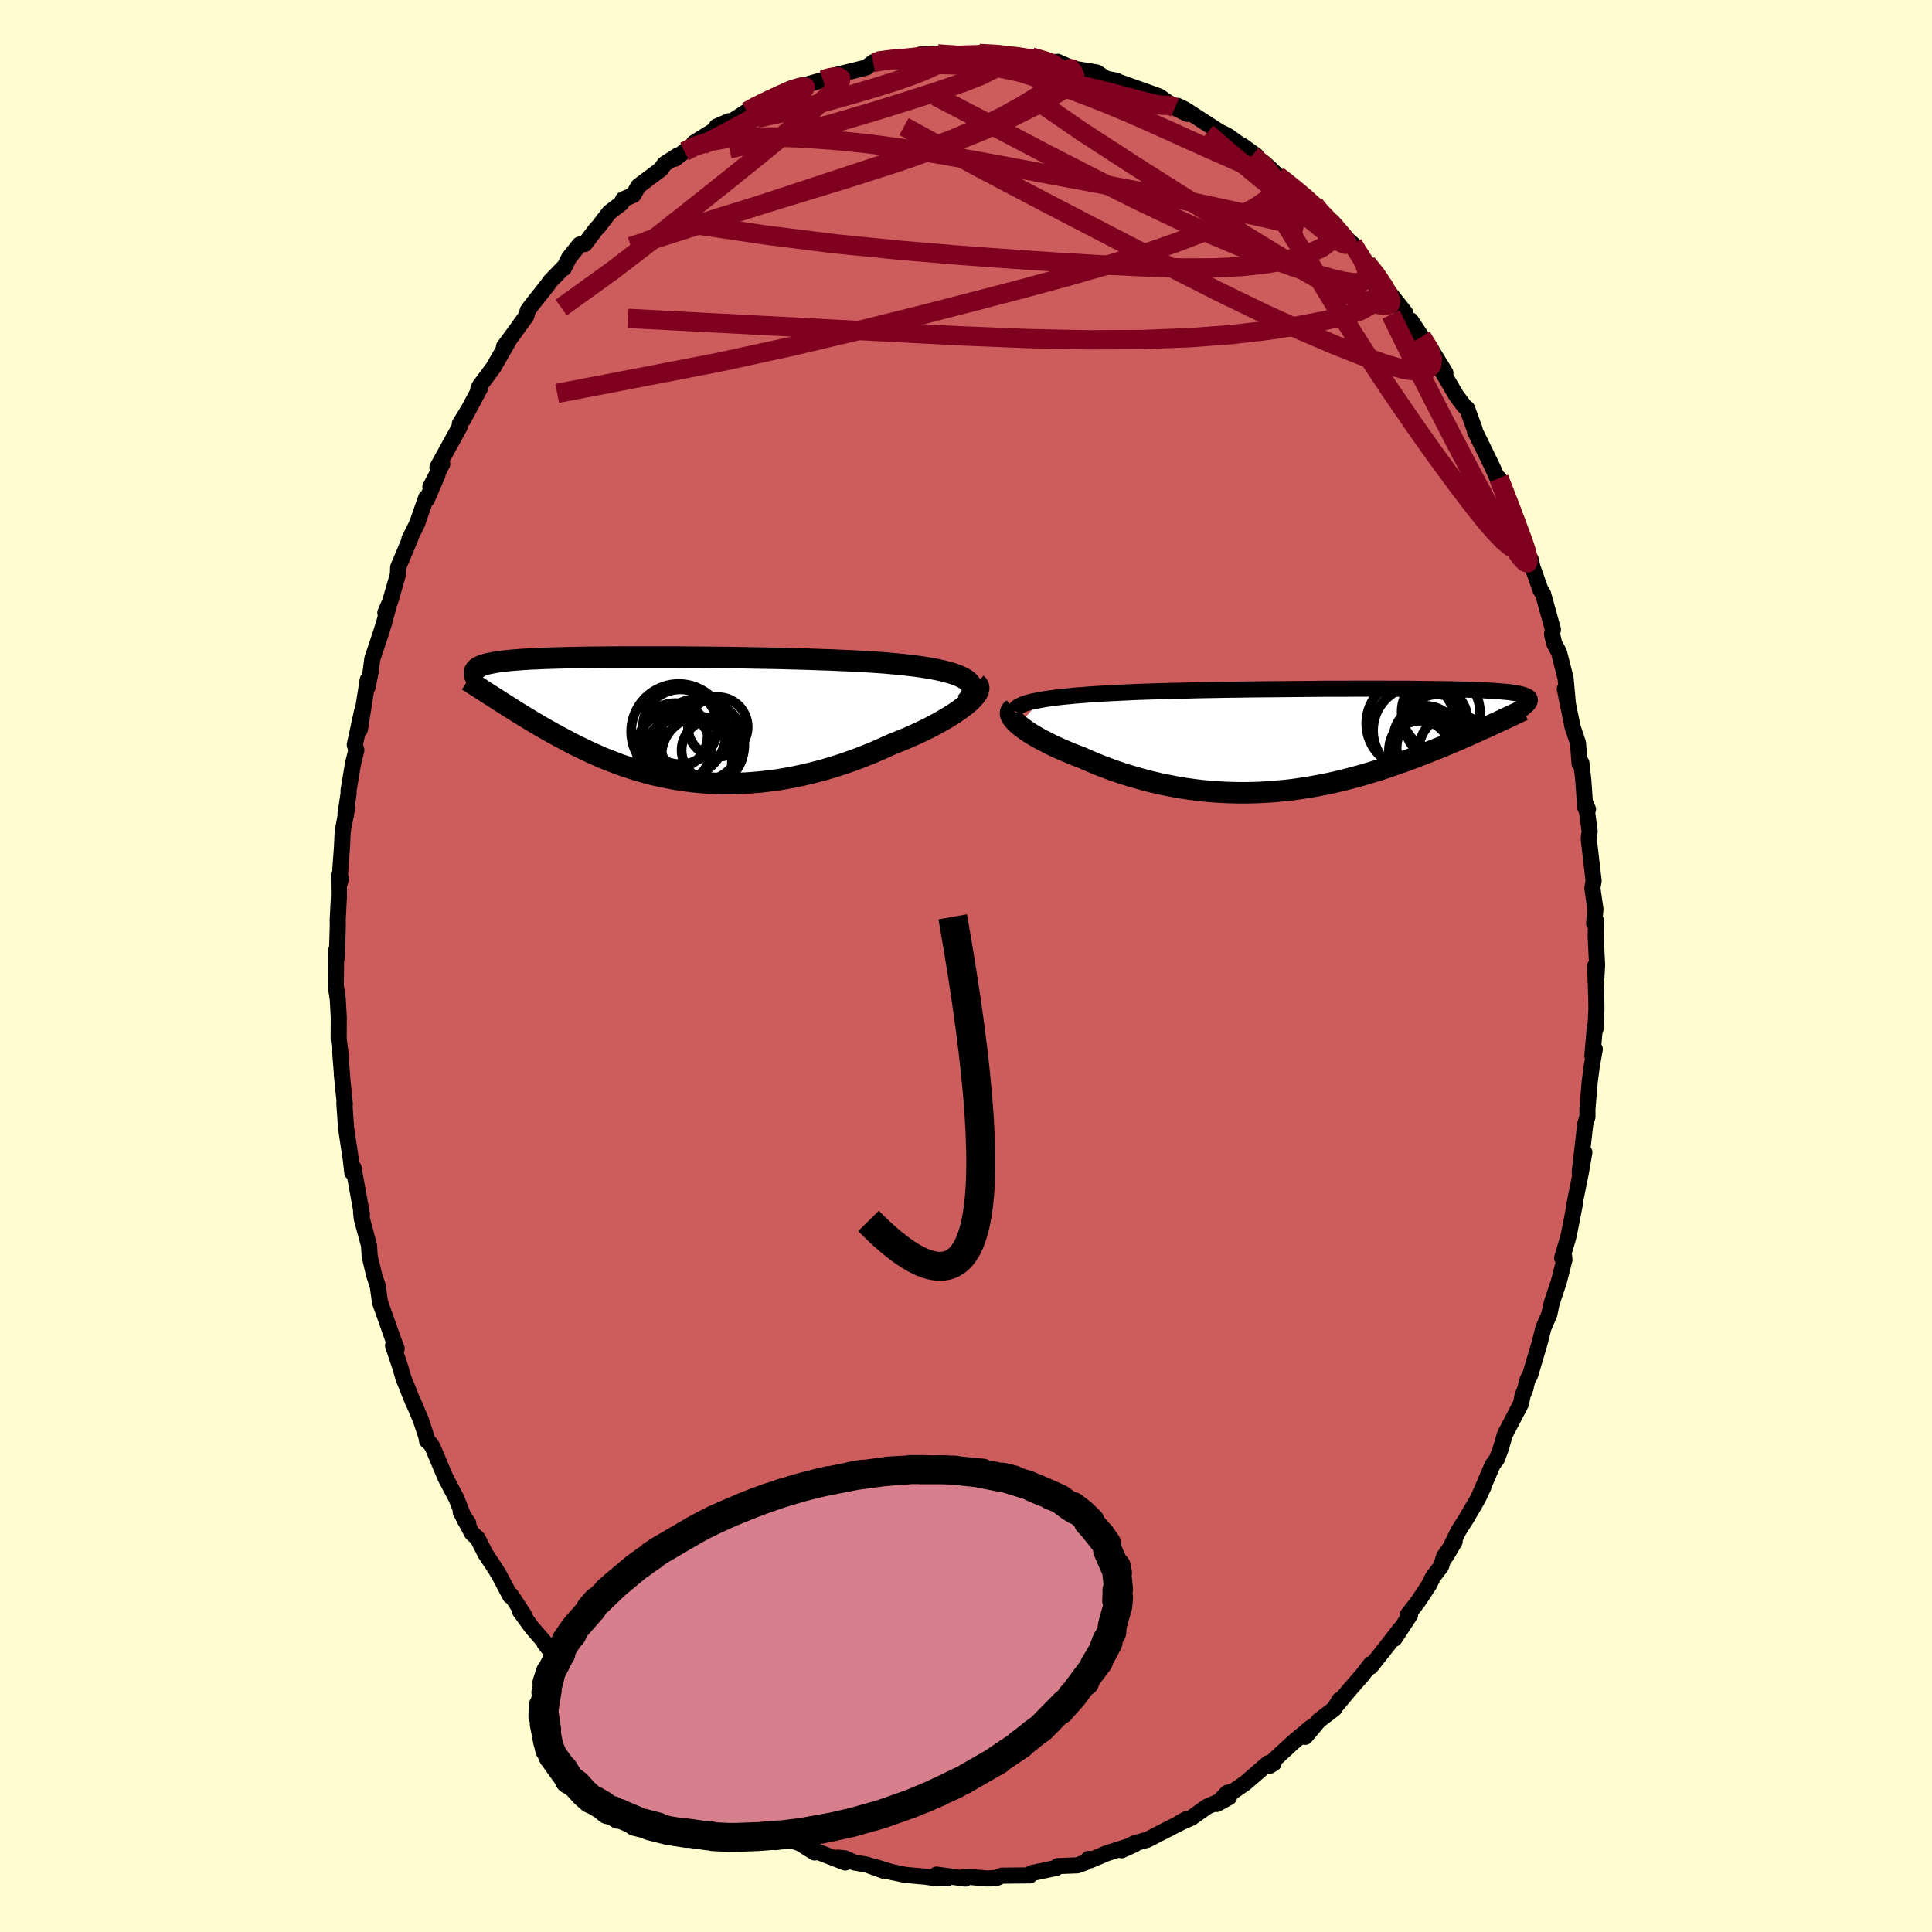 <svg xmlns="http://www.w3.org/2000/svg" width="500" height="500" viewBox="-100 -100 200 200"><defs><clipPath id="c"><path d="m31.29-4.12-.28-.17-.33-.16-.38-.15-.42-.15-.46-.13-.49-.13-.54-.12-.57-.11-.6-.1-.64-.1-.66-.09-.7-.08-.72-.08-.75-.07-.77-.07-.84-.06-.88-.06-.92-.05-.94-.05-.98-.04-1-.05-1.03-.03-1.05-.04-1.07-.03-1.08-.03-1.09-.03-1.11-.02-1.11-.02-1.12-.02-1.11-.02-1.11-.02-1.11-.01-1.1-.01-1.1-.01-1.07-.01-1.07-.01h-5.02l-.93.01h-.91l-.88.01-.84.01-.82.01-.78.02-.76.01-.71.02-.69.02-.65.02-.63.02-.58.03-.56.02-.52.03-.49.03-.46.04-.44.03-.4.04-.37.04-.35.04-.33.04-.3.05-.28.05-.26.05-.24.05-.22.05-.19.06-.18.06-.16.06-.14.06-.13.07-.11.06-.09.08-.07.07-.06.07-.05.08-.03.08-.02.08 2.31 2.79.33.22.35.22.35.22.36.23.37.23.37.24.38.23.39.24.4.24.41.25.41.24.42.25.43.25.44.25.45.25.46.25.47.25.48.26.49.26.5.25.52.25.53.26.54.25.55.24.56.25.58.23.59.23.6.23.62.21.63.21.64.2.66.19.67.18.68.16.69.15.71.14.72.13.73.11.74.09.76.08.76.06.78.04.79.02.8.01.8-.02.82-.03.82-.06.83-.07.84-.1.85-.11.84-.14.86-.16.85-.18.86-.2.86-.22.85-.24.86-.26.85-.27.85-.3.84-.31.83-.33.83-.34.81-.36.81-.37.65-.26.65-.26.63-.27.62-.28.6-.28.58-.28.56-.29.54-.29.51-.29.49-.29.47-.29.43-.28.4-.29.38-.28.33-.27"/></clipPath><clipPath id="b"><path d="m-30.25-4.2.52-.09.55-.08.59-.08.62-.07.66-.06.68-.07.71-.05.74-.06.77-.05.78-.05.81-.04.83-.04.85-.04.86-.04.88-.03 1-.03 1.03-.03 1.04-.03 1.07-.02 1.08-.03 1.09-.02 1.11-.02 1.11-.02 1.12-.01 1.13-.02 1.12-.01 1.12-.01 1.12-.01 1.11-.01 1.11-.01 1.09-.01 1.07-.01h2.11l1.02-.01h2.93l.93.01h1.78l.84.01.81.01.78.01.75.01.72.01.69.01.65.02.62.01.58.02.56.02.52.02.49.03.46.02.42.03.4.03.37.03.34.03.31.03.29.04.26.04.24.04.22.04.2.04.17.05.16.05.14.05.13.05.1.05.09.06.06.06.06.06.03.06.02.06.01.07-.01.07-.02.07-.03.07-.05.08-4.2 2.45-.41.18-.42.19-.42.19-.44.2-.44.2-.46.2-.46.2-.47.2-.48.2-.49.21-.5.21-.51.2-.52.21-.52.2-.54.21-.54.21-.56.21-.57.21-.58.2-.6.21-.6.21-.61.2-.63.2-.64.19-.64.19-.66.18-.67.18-.68.17-.69.17-.69.15-.71.15-.72.13-.72.13-.73.11-.74.11-.75.09-.75.07-.76.07-.76.05-.77.04-.78.02-.78.01-.78-.01-.78-.02-.79-.04-.79-.05-.79-.07-.79-.09-.78-.1-.79-.12-.79-.14-.78-.15-.77-.16-.78-.18-.76-.2-.77-.21-.75-.22-.74-.23-.74-.25-.72-.26-.71-.27-.7-.28-.69-.29-.67-.3-.56-.21-.55-.22-.54-.23-.52-.22-.51-.23-.49-.23-.46-.24-.45-.23-.43-.23-.4-.23-.38-.23-.35-.23-.32-.23-.3-.22-.26-.21"/></clipPath><filter id="a"><feTurbulence baseFrequency=".05" numOctaves="3" result="noise" type="noise"/><feDisplacementMap in="SourceGraphic" in2="noise" scale="2"/></filter></defs><rect width="100%" height="100%" x="-100" y="-100" fill="#FFFDD0"/><path fill="#CD5C5C" stroke="#000" stroke-linejoin="round" stroke-width="1.667" d="M65.26 1.13 65.12.01l.12 3.03.02 1.4-.1 2.12-.06-.27-.26 3.01.25-.7-.32 1.82-.21 1.62-.23 2.74v.85l-.22.68-.58 5.06.48-2.08-.34 1.97-.72 3.6.13-.48-.55 2.81-.19.91-.63 2.12.2-.22.04.4-.58 2.28-.74 2.21-.24 1.15-.61 1.41-.4 1.58-.98 3.32-.27.48-.16.6-.03.22-.34.87-.14.77-1.66 3.18-.47 1.57-.38 1.01-.43.57-1.36 3.17.41-.88-.58 1.24-1.19 2.04-.82 1.29-1.25 2.56.86-1.48-1.1 1.57-.31 1.01-.84 1.1-.4.82-1.14 1.73-1.1 1.42.27-.03-1.62 2.46.59-1-.95 1.24-2.09 2.65v-.26l-.9 1.17-1.33 1.52-1.3 1.56.3-.54-.57.93-1.57 1.2-1.42 1.69.61-.99-1.77 1.48-2.52 2.32-.01.19.42-.25-.56-.02-2.38 2.06-1.25.86-.6.14-1.09 1.16 1.27-.7-2.26.97-1.65 1.17-1.25.54.73-.4-.46.29-2.52 1.29-1.06.55-1.32.36-1.34.72 1.36-.61-2.88.92-1.72.73-.16-.15-.35.37-.83.3-2.03.08-.21.23-.05-.02-2.42.51-.2.24-2.91.03-.46.21-.86.08-.4-.01-1.56-.15-.68.02.18.15-2.97-.41 1.1.38-1.21-.02-1.11-.15-2.01-.18-1.48-.31-1.86-.57 1.13.46-1.78-.64-1.31-.23-.95-.42-.75-.08.78.51-3.23-1.26.06.22-1.77-1.1.06.09-2.1-.8-1.22-.71.3.42-2.35-1.22-1.46-.86-.52-.33.47.43-1.85-1.08-1.39-1.37-1.47-.6.73.13-1.6-1h-.11l.45.43-2.41-2.05-1.11-1.01-.6-.49-2.16-1.89-.43-.54.36.39-1.54-1.55-.86-.87.04.27-.71-.73-2.83-3.47-.45-.45.09.24-1.52-1.93.33.26-1.66-1.92-1.21-1.67.42.4-1.33-2.04-.1.07-1.14-2.16-.41-.68-1.03-1.55-.79-1.57-.58-.53-1.18-2.22.78 1.17-.33-.28-.89-2.28-1.15-2.19-1.31-3.12-.26-.39-.33-.29-.03-.3-.6-1.83-.84-1.99.06.21-1.02-2.54-.34-1.17-.74-2.21.37.31-.42-1.11-.37-1.07-.93-2.62-.23-1.66-.39-1.2-.45-1.92-.07-1.11-.75-2.78-.07-.68.09.25-.81-4.45-.06-.37-.13.48-.15-1.33-.49-3.25-.18-2.59.04.07.01.03-.31-3.08.04.32-.24-2.99.09.74-.22-1.75.01-2.25-.1-1.82-.21-1.44.05-3.69.06.79.1-3.3-.01-.58.13-2.48-.02-2.24.23.42-.18.62.28-3.84.08-1.68.47-2.45-.18.67.32-2.13-.01-.29.46-2.76.35-1.44-.16-.56.75-3.45-.22 1.85.81-5.12-.02.78.32-1.61.17-1.33.94-2.82.29-.93.51-1.94-.39.9.51-1.18.79-2.76.03-.76 1.28-3.05-.12.14.79-1.58.94-2.7.08.16 1.11-2.56-.75 1.28 1.23-2.37-.5.33 2.32-4.21v-.29l.91-1.48-.55 1.03 1.73-3.23-.18.12.12-.32 1.45-1.95 1.57-2.75-.48.6.97-1.31 1.34-1.86.15-.57.39-.54 1.72-2.17.16-.26 1.4-1.45.07.03.54-1.08 1.1-1.37.53-.05 1.23-1.63.16-.13 1.14-1.5 1.27-.97.16-.38 1.08-.47.49-.9 2.33-1.75.39-.55 1.36-.88-.29.34 1-.76 1.16-.69-.19-.2 3.61-2.24-1.26.55 1.05-.2 2.09-1.36.83-.48 1.43-.85.45.17.79-.64.95-.54.73-.23 1.17-.26 1.52-.44.41-.21 1.78-.51-.89.23 3.18-.79.74-.56-.02.04.44-.14 2.58-.46-.51.47.86-.39 2.16-.11-.64-.2 1.79-.06 2.27.06 1.05.08.39-.15.48.08.11-.12 2.14.01.66.37 2.4-.04.21.03 1.85.56.86-.06 1.81.81-1.43-.43 1.52.37 2.15.35.99.66 1.06.19-.11.08.41.08 3.71 1.32.44.17 1.42 1 .29.22 1.17.57-1-.83.77.38 3.57 2.31.33.15.57.3 1.75 1.27 1.13.74-1.43-1.03 1.02 1.01 1.32.85 1.3 1.23 2.03 1.59-.27-.26 2.46 2.23-1.32-1.38.94.87 1.55 2.04.28-.32 1.4 1.7.73.64.2.46 1.44 1.7-.21-.19 1.26 1.38.15.49 2.57 3.25-.42-.31 1.55 2.06-.55-.95 1.12 1.69.94 1.24 1.53 2.5-.73-.83 1.83 3.14.87 1.17.28.22.77 2.13.04.23v-.01l1.7 3.48.38.83.36.82 1.2 2.96-1.16-3.22 1.35 3.45 1.36 3.4-.36-.66.83 2.14.11.06.18.8.84 2.38.26.39 1.02 3.69-.1.47.23.97.5.93.68 2.68.23 2.57-.31-1.48.69 3.39.08.45.59 1.76.17 2.15.18-.09.2 1.75.2 2.88.29.18-.2-.49.37 2.76-.1.77.51 4.36-.13.76.32 2.2-.14 1.44.22-.21-.06 1.41.15 3.17-.07 1.18-.14-1.12" filter="url(#a)"/><path fill="#fff" d="m-30.25-4.2.52-.09.55-.08.59-.08.62-.07.66-.06.68-.07.71-.05.74-.06.77-.05.78-.05.81-.04.83-.04.85-.04.86-.04.88-.03 1-.03 1.03-.03 1.04-.03 1.07-.02 1.08-.03 1.09-.02 1.11-.02 1.11-.02 1.12-.01 1.13-.02 1.12-.01 1.12-.01 1.12-.01 1.11-.01 1.11-.01 1.09-.01 1.07-.01h2.11l1.02-.01h2.93l.93.01h1.78l.84.01.81.01.78.01.75.01.72.01.69.01.65.02.62.01.58.02.56.02.52.02.49.03.46.02.42.03.4.03.37.03.34.03.31.03.29.04.26.04.24.04.22.04.2.04.17.05.16.05.14.05.13.05.1.05.09.06.06.06.06.06.03.06.02.06.01.07-.01.07-.02.07-.03.07-.05.08-4.2 2.45-.41.18-.42.19-.42.19-.44.2-.44.2-.46.2-.46.2-.47.2-.48.2-.49.21-.5.21-.51.2-.52.21-.52.2-.54.21-.54.21-.56.21-.57.21-.58.2-.6.21-.6.21-.61.2-.63.2-.64.19-.64.19-.66.18-.67.18-.68.17-.69.17-.69.15-.71.15-.72.13-.72.13-.73.11-.74.11-.75.09-.75.07-.76.07-.76.05-.77.04-.78.02-.78.01-.78-.01-.78-.02-.79-.04-.79-.05-.79-.07-.79-.09-.78-.1-.79-.12-.79-.14-.78-.15-.77-.16-.78-.18-.76-.2-.77-.21-.75-.22-.74-.23-.74-.25-.72-.26-.71-.27-.7-.28-.69-.29-.67-.3-.56-.21-.55-.22-.54-.23-.52-.22-.51-.23-.49-.23-.46-.24-.45-.23-.43-.23-.4-.23-.38-.23-.35-.23-.32-.23-.3-.22-.26-.21" filter="url(#a)" transform="translate(37.99 -23.35)"/><path fill="#fff" d="m31.29-4.12-.28-.17-.33-.16-.38-.15-.42-.15-.46-.13-.49-.13-.54-.12-.57-.11-.6-.1-.64-.1-.66-.09-.7-.08-.72-.08-.75-.07-.77-.07-.84-.06-.88-.06-.92-.05-.94-.05-.98-.04-1-.05-1.03-.03-1.05-.04-1.07-.03-1.08-.03-1.09-.03-1.11-.02-1.11-.02-1.12-.02-1.11-.02-1.11-.02-1.11-.01-1.1-.01-1.1-.01-1.07-.01-1.07-.01h-5.02l-.93.01h-.91l-.88.01-.84.01-.82.01-.78.02-.76.01-.71.02-.69.02-.65.02-.63.02-.58.03-.56.02-.52.03-.49.03-.46.04-.44.03-.4.04-.37.04-.35.04-.33.04-.3.05-.28.05-.26.05-.24.05-.22.05-.19.06-.18.06-.16.06-.14.06-.13.07-.11.06-.09.08-.07.07-.06.07-.05.08-.03.08-.02.08 2.31 2.79.33.22.35.22.35.22.36.23.37.23.37.24.38.23.39.24.4.24.41.25.41.24.42.25.43.25.44.25.45.25.46.25.47.25.48.26.49.26.5.25.52.25.53.26.54.25.55.24.56.25.58.23.59.23.6.23.62.21.63.21.64.2.66.19.67.18.68.16.69.15.71.14.72.13.73.11.74.09.76.08.76.06.78.04.79.02.8.01.8-.02.82-.03.82-.06.83-.07.84-.1.85-.11.84-.14.86-.16.85-.18.86-.2.86-.22.85-.24.86-.26.85-.27.85-.3.84-.31.83-.33.83-.34.81-.36.81-.37.65-.26.65-.26.63-.27.62-.28.6-.28.58-.28.56-.29.54-.29.51-.29.49-.29.47-.29.43-.28.4-.29.38-.28.33-.27" filter="url(#a)" transform="translate(-31.32 -25.54)"/><g fill="none" stroke="#000" transform="translate(37.99 -23.35)"><path stroke-linejoin="round" stroke-width="1.667" d="m-32.95-3.02.04-.15.1-.14.15-.13.2-.13.26-.12.3-.12.35-.11.39-.1.44-.09.47-.09.52-.09.55-.08.59-.08.62-.07.66-.06.68-.07.71-.05.74-.06.77-.05.78-.05.81-.04.83-.04.85-.04.86-.04.88-.03 1-.03 1.03-.03 1.04-.03 1.07-.02 1.08-.03 1.09-.02 1.11-.02 1.11-.02 1.12-.01 1.13-.02 1.12-.01 1.12-.01 1.12-.01 1.11-.01 1.11-.01 1.09-.01 1.07-.01h2.11l1.02-.01h2.93l.93.01h1.78l.84.01.81.01.78.01.75.01.72.01.69.01.65.02.62.01.58.02.56.02.52.02.49.03.46.02.42.03.4.03.37.03.34.03.31.03.29.04.26.04.24.04.22.04.2.04.17.05.16.05.14.05.13.05.1.05.09.06.06.06.06.06.03.06.02.06.01.07-.01.07-.02.07-.03.07-.05.08-.05.08-.07.08-.08.08-.09.08-.09.09-.11.09-.11.09-.13.09-.13.09-.14.1" filter="url(#a)"/><path stroke-linejoin="round" stroke-width="2.222" d="m-33.12-3.24-.14.1-.08.12-.04.13v.15l.05.17.08.17.13.18.17.2.19.2.24.21.26.21.3.22.32.23.35.23.38.23.4.23.43.23.45.23.46.24.49.23.51.23.52.22.54.23.55.22.56.21.67.3.69.29.7.28.71.27.72.26.74.25.74.23.75.22.77.21.76.2.78.18.77.16.78.15.79.14.79.12.78.1.79.09.79.07.79.05.79.04.78.02.78.01.78-.01.78-.02.77-.04.76-.05.76-.07.75-.07.75-.09.74-.11.73-.11.72-.13.72-.13.71-.15.69-.15.69-.17.68-.17.67-.18.66-.18.64-.19.64-.19.63-.2.61-.2.6-.21.6-.21.58-.2.57-.21.56-.21.54-.21.54-.21.52-.2.52-.21.51-.2.5-.21.49-.21.48-.2.47-.2.46-.2.46-.2.44-.2.44-.2.42-.19.42-.19.41-.18.4-.19.39-.18.38-.18.37-.17.37-.17.35-.17.35-.16.34-.16.33-.16.33-.16" filter="url(#a)"/><circle cx="12.598" cy=".996" r="3.71" clip-path="url(#b)" filter="url(#a)"/><circle cx="8.783" cy="-1.029" r="4.636" clip-path="url(#b)" filter="url(#a)"/><circle cx="9.458" cy="1.061" r="3.668" clip-path="url(#b)" filter="url(#a)"/><circle cx="9.028" cy="1.061" r="3.104" clip-path="url(#b)" filter="url(#a)"/><circle cx="10.568" cy="-2.174" r="3.348" clip-path="url(#b)" filter="url(#a)"/><circle cx="9.608" cy="-.224" r="3.35" clip-path="url(#b)" filter="url(#a)"/><circle cx="11.158" cy="-2.959" r="4.054" clip-path="url(#b)" filter="url(#a)"/><circle cx="8.058" cy="-1.759" r="4.616" clip-path="url(#b)" filter="url(#a)"/><circle cx="10.483" cy=".811" r="3.892" clip-path="url(#b)" filter="url(#a)"/><circle cx="10.773" cy="-1.489" r="3.272" clip-path="url(#b)" filter="url(#a)"/></g><g fill="none" stroke="#000" transform="translate(-31.32 -25.54)"><path stroke-linejoin="round" stroke-width="2.222" d="m31.32-1.7.25-.31.19-.29.14-.27.07-.26.02-.25-.04-.23-.08-.22-.15-.21-.19-.19-.24-.19-.28-.17-.33-.16-.38-.15-.42-.15-.46-.13-.49-.13-.54-.12-.57-.11-.6-.1-.64-.1-.66-.09-.7-.08-.72-.08-.75-.07-.77-.07-.84-.06-.88-.06-.92-.05-.94-.05-.98-.04-1-.05-1.03-.03-1.05-.04-1.07-.03-1.08-.03-1.09-.03-1.11-.02-1.11-.02-1.12-.02-1.11-.02-1.11-.02-1.11-.01-1.1-.01-1.1-.01-1.07-.01-1.07-.01h-5.02l-.93.01h-.91l-.88.01-.84.01-.82.01-.78.02-.76.01-.71.02-.69.02-.65.02-.63.02-.58.03-.56.02-.52.03-.49.03-.46.04-.44.03-.4.04-.37.04-.35.04-.33.04-.3.05-.28.05-.26.05-.24.05-.22.05-.19.06-.18.06-.16.06-.14.06-.13.07-.11.06-.09.08-.07.07-.06.07-.05.08-.03.08-.02.08-.01.09v.09l.02.09.02.09.03.09.05.1.05.1.06.1.07.1.08.1" filter="url(#a)"/><path stroke-linejoin="round" stroke-width="2.222" d="m32.38-3.7.14.13.09.16.03.17-.03.19-.07.21-.13.23-.17.23-.22.25-.26.26-.3.26-.33.27-.38.28-.4.29-.43.28-.47.29-.49.29-.51.29-.54.29-.56.29-.58.28-.6.28-.62.28-.63.27-.65.26-.65.26-.81.37-.81.36-.83.34-.83.33-.84.31-.85.3-.85.27-.86.26-.85.24-.86.22-.86.2-.85.18-.86.16-.84.14-.85.11-.84.1-.83.07-.82.06-.82.03-.8.02-.8-.01-.79-.02-.78-.04-.76-.06-.76-.08-.74-.09-.73-.11-.72-.13-.71-.14-.69-.15-.68-.16-.67-.18-.66-.19-.64-.2-.63-.21-.62-.21-.6-.23-.59-.23-.58-.23-.56-.25-.55-.24-.54-.25-.53-.26-.52-.25-.5-.25-.49-.26-.48-.26-.47-.25-.46-.25-.45-.25-.44-.25-.43-.25-.42-.25-.41-.24-.41-.25-.4-.24-.39-.24-.38-.23-.37-.24-.37-.23-.36-.23-.35-.22-.35-.22-.33-.22-.34-.21-.32-.21-.32-.2-.31-.2-.3-.2-.3-.19-.29-.19-.29-.18-.28-.18-.27-.17" filter="url(#a)"/><circle cx="1.192" cy="1.705" r="3.38" clip-path="url(#c)" filter="url(#a)"/><circle cx="1.067" cy="3.02" r="3.856" clip-path="url(#c)" filter="url(#a)"/><circle cx="1.747" cy=".775" r="3.872" clip-path="url(#c)" filter="url(#a)"/><circle cx="1.582" cy="1.27" r="4.922" clip-path="url(#c)" filter="url(#a)"/><circle cx="3.647" cy="2.615" r="4.728" clip-path="url(#c)" filter="url(#a)"/><circle cx="3.797" cy="3.74" r="3.996" clip-path="url(#c)" filter="url(#a)"/><circle cx="3.842" cy="2.2" r="4.242" clip-path="url(#c)" filter="url(#a)"/><circle cx="2.332" cy="4.485" r="4.754" clip-path="url(#c)" filter="url(#a)"/><circle cx="5.067" cy="3.21" r="3.188" clip-path="url(#c)" filter="url(#a)"/><circle cx="5.627" cy=".795" r="3.094" clip-path="url(#c)" filter="url(#a)"/></g><g fill="none" stroke="#800020" stroke-linejoin="round" stroke-width="2"><path d="m11.3-92.79-.53-.11.27.27.22.49-.26.61-.83.72-1.37.86-1.87 1.01-2.39 1.19-3.01 1.35-3.77 1.5-4.59 1.62-5.42 1.74-6.23 1.9-6.96 2.13-7.68 2.48" filter="url(#a)"/><path d="m-14.81-91.73.59-.2.57-.11.45.01.24.15-.07.35-.45.58-.81.86-1.19 1.12-1.59 1.42-2.02 1.71-2.48 2.03-2.96 2.38-3.46 2.76-4.01 3.16-4.64 3.56-5.27 3.79" filter="url(#a)"/><path d="m6.78-94.1 1.39.4.83.32.4.32.14.35-.02.43-.2.5-.45.58-.76.66-1.1.76-1.45.87-1.81 1-2.25 1.09-2.73 1.17-3.25 1.24-3.8 1.32-4.3 1.42-4.76 1.57-5.22 1.72-5.75 1.87-6.39 2.03M1.26-94.35l.55-.03.83.12.66.21.3.31-.15.41-.67.52-1.25.63-1.86.73-2.48.86-3.07.99-3.66 1.14-4.28 1.26-4.96 1.29-5.71 1.32m65.97 11.84.81 1.17.38 1.17-.06 1.07-.62.86-1.17.65-1.67.54-2.16.51-2.65.51-3.16.48-3.72.43-4.32.32-4.93.19-5.58.03-6.23-.13-6.88-.28-7.54-.39-8.23-.44-8.97-.47-9.77-.51m12.31-21.42.92-.51.94-.46.85-.4.79-.37.73-.32.68-.25.57-.18.39-.08.17.04-.12.16-.4.29-.73.44-1.1.62-1.52.85-1.93 1.07-2.3 1.25-2.56 1.32m18.13-8.68 1.57-.2.87-.06.79-.08.83-.09.83-.07.8-.02.66.03.45.07.2.11-.03.15-.25.21-.44.26-.65.32-.9.4-1.2.47-1.56.55-2.01.63-2.5.74-3.01.84-3.43.89-3.51.77" filter="url(#a)"/><path d="m41.48-72.75.93 1.15.76 1.12.55.95.24.64-.05.36-.33.13-.57-.02-.82-.16-1.11-.35-1.44-.58-1.79-.87-2.21-1.2-2.67-1.57-3.19-1.94-3.72-2.32-4.24-2.66-4.72-3-5.16-3.35-5.47-3.77m-13.06-3.94.09.19.83-.04 1.13-.1 1.28-.07 1.36-.05 1.33-.01H.65l1.03-.01.84-.01h.67l.5-.01.33.01.11.02-.13.02-.39.03-.7.01-1.14-.01-1.83-.09" filter="url(#a)"/><path d="m1.37-94.47 1.64.09 1.32.14 1.14.13.91.15.65.16.3.15-.11.13-.51.1-.87.08-1.23.08-1.65.05-2.18-.01-2.83-.09-3.55-.12m45.65 18.71.42.68.45.7.32.62.22.62.06.59-.15.46-.45.27-.75.05-1.07-.15-1.36-.32-1.65-.47-1.98-.63-2.36-.84-2.77-1.08-3.23-1.36-3.68-1.65-4.14-1.97-4.57-2.27-5-2.57-5.45-2.86-6.04-3.14m58.3 39.56 1.16 2.96.75 1.98.46 1.23.29.83.2.63.12.51.04.4-.07.21-.23-.07-.4-.41-.58-.81-.78-1.22-.97-1.65-1.2-2.11-1.44-2.67-1.73-3.29-2.04-3.95-2.31-4.54-2.45-4.99" filter="url(#a)"/><path d="m29.63-83.91 1.14.95.83 1.05.36.97-.16.85-.66.77-1.11.76-1.5.8-1.88.89-2.26.97-2.71 1.04-3.17 1.1-3.67 1.14-4.17 1.2-4.68 1.27L.8-68.79l-5.72 1.47-6.29 1.56-6.88 1.63-7.5 1.63-8.07 1.56-8.66 1.66" filter="url(#a)"/><path d="m-29.14-84.32 1.1-.55 1.56-.49 1.94-.34 2.25-.13 2.58.01 2.88.12 3.16.22 3.37.34 3.53.47 3.7.59 3.86.68 4 .74 4.13.77 4.2.78 4.27.81 4.33.86 4.38.93 4.43.97 4.44 1.02m-2.72-5.31 1.37 1.08.9.74.73.63.65.59.64.62.67.66.64.66.57.62.47.53.34.44.18.31.02.19-.13.05-.29-.09-.46-.24-.64-.44-.86-.67-1.13-.92-1.45-1.2-1.83-1.52-2.27-1.86-2.68-2.22-2.75-2.36m-34.55-7.3.94-.17 1.12-.12 1.06-.08 1.06-.09 1.13-.09 1.17-.08 1.17-.07 1.1-.04.95-.04.78-.02.61-.01.49.01.37.02.23.04.03.06-.24.07-.57.08-.92.09-1.26.08-1.56.08-1.83.04-2.16-.01" filter="url(#a)"/><path d="m-2.93-94.42 1.81.12 1.36.2 1.24.29 1.36.39 1.61.51 1.85.61 2.05.7 2.15.76 2.18.82 2.15.85 2.1.88 2.02.89 1.96.88 1.9.86 1.83.82 1.73.77 1.6.71 1.48.66 1.39.65 1.31.64 1.09.55m13.92 15.72.79 1.27.33 1.01-.09.71-.48.46-.93.14-1.42-.2-1.93-.55-2.43-.87-2.92-1.16-3.42-1.47-3.96-1.81-4.54-2.2-5.18-2.63-5.87-3.03-6.54-3.39-7.17-3.77-7.82-4.27" filter="url(#a)"/><path d="m55.17-50.48 1.14 2.93.7 1.89.35 1.09.15.64.02.41-.09.28-.21.14-.35-.03-.53-.29-.72-.6-.92-.96-1.14-1.32-1.37-1.74-1.65-2.18-1.96-2.67-2.26-3.2-2.54-3.71-2.76-4.17-2.91-4.59-3.06-5.04-3.48-5.65M-7.1-93.66l1.15-.25 1.32-.07 1.47.06 1.66.15 1.76.24 1.76.29 1.73.33 1.71.36 1.74.37 1.78.38 1.82.4 1.82.42 1.78.43 1.66.43 1.48.4 1.23.32.93.21.66.09h.45l.39.04.44.19" filter="url(#a)"/><path d="m36.09-78.78 1.04 1.29.56.8.25.68-.06.62-.39.55-.69.5-1 .46-1.3.46-1.63.42-2 .35-2.39.25-2.82.13-3.24.01-3.67-.1-4.11-.19-4.56-.27-5.06-.34-5.62-.41-6.18-.52-6.74-.67-7.24-.91-7.73-1.15" filter="url(#a)"/></g><path fill="none" stroke="#000" stroke-linejoin="round" stroke-width="3" d="M-10.09 26.39Q7.34 44.13-1.375-5.09" filter="url(#a)"/><path fill="#D77F8C" stroke="#000" stroke-linejoin="round" stroke-width="3" d="m14.9 61.04.78 1.78-.12-.66.06.73.17 1.61-.16.07v.39l-.03.75.19-.39-.07.93-.45 1.57-.1.4-.04.21-.04.54-.52.86-.56 1.5.7-1.33-1.41 2.38.43-.42-1.35 1.8-.08.34.03-.28-1.24 1.68-.12.06-.09.18.16-.17-1.33 1.48.5-.65-2.26 2.3-.18.18-.82.6-.45.37-.67.52-.3.21.18-.05-2.93 1.97-.29.17.86-.49-.69.39-1.63.94-1.4.81-.15.05-2.49 1.21 2.05-.95-3.57 1.63 1.81-.79-2.83 1.19-.17.06-.28.11-2.53.89-1.03.32.48-.15-2.94.83.84-.22-.33.09-2.15.49-1.36.28.91-.19-3.1.56-1.11.12 1.57-.18-2 .24-1 .12.41-.08-2.11.17-2.44.09h.24-.89l-1.65-.08-.33-.12-.3-.03.08.07-2.27-.32.21.04-.12.02-1.88-.29-1.91-.48-.57-.26 1.4.37-2.29-.56.12-.06-1.45-.61-.42-.2.01.13-.71-.42-.4-.05-.59-.49-.75-.44-.46-.21-.72-.64-.74-.83-.7-.51h-.09l-.23-.48-.39-.62.23.44-1.17-1.64-.13-.16-.21-.51-.12-.17-.06-.19-.35-1.74.21 1.19-.37-1.91.25.62-.11-.72-.25-1.74-.03 1.06.41-2.47.04-.21-.14.2.45-1.71.02-.37-.36 1.1.26-.78 1.01-1.99-.05-.17.22-.09-.27.06 1.57-2.5-.76 1.11.6-.66.37-.73 1.72-1.95.3-.5-.45.51.64-.74.19-.08 1.51-1.46-.6.52.85-.75 2.08-1.74.5-.36.07-.04.46-.35.78-.52-.14.03.77-.51 3.7-2.16.04-.02 1-.54.93-.45 1.2-.55-1.29.57.8-.35 1.15-.51 2.72-1.11-1.84.73 3.05-1.16-1.22.44 2.53-.87-.11.04 1.83-.55.83-.22 2.2-.54-1.53.37.68-.17 3.18-.63 1.19-.23-1.19.2 3.24-.44.87-.07-.36-.01 2.24-.13.12-.03h1.36l.83.02h-1.08 2.67l-.86-.01 1.79.05h-.28l2.67.28.37.02-.57-.04 2.2.43 1.62.31-1.17-.28 2.67.83.62.27-.2-.07 1.24.54-.93-.44 2.08.91-.46-.15.92.36 1.12.82.56.35-.31-.38.95.74.83.8-.18.08 1.05 1.11-.85-.95 1.49 1.87-.45-.73.63.91.12.71.36.82.12-.19" filter="url(#a)"/></svg>